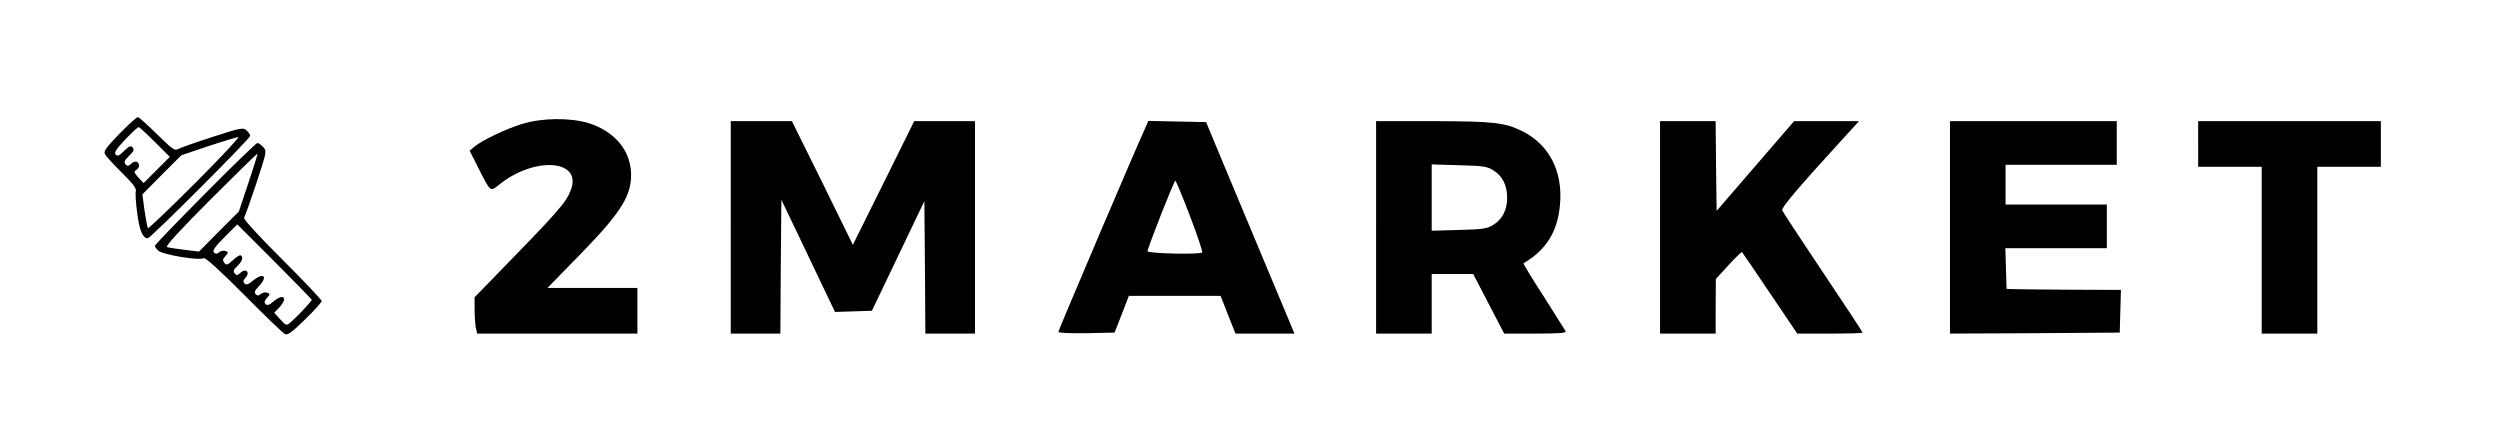 <?xml version="1.0" standalone="no"?>
<!DOCTYPE svg PUBLIC "-//W3C//DTD SVG 20010904//EN"
 "http://www.w3.org/TR/2001/REC-SVG-20010904/DTD/svg10.dtd">
<svg version="1.0" xmlns="http://www.w3.org/2000/svg"
 width="1259pt" height="213pt" viewBox="0 0 1259 213"
 preserveAspectRatio="xMidYMid meet">
<g transform="translate(0,213) scale(0.1,-0.1)"
fill="#000000" stroke="none">
<path d="M601 1456 c-68 -71 -81 -88 -72 -103 5 -10 44 -52 85 -93 56 -55 74
-79 70 -93 -3 -10 0 -59 7 -110 11 -87 28 -127 53 -127 14 0 516 502 516 516
0 6 -8 18 -18 27 -17 16 -28 14 -173 -33 -85 -27 -162 -55 -173 -61 -16 -9
-30 1 -105 75 -48 47 -91 86 -97 86 -6 0 -48 -38 -93 -84z m179 -41 l75 -75
-66 -66 -66 -66 -26 28 c-22 24 -24 30 -12 37 8 4 15 14 15 22 0 23 -20 28
-39 11 -15 -14 -20 -14 -29 -3 -9 11 -5 20 18 42 23 22 27 31 18 42 -9 11 -17
8 -43 -17 -25 -25 -34 -28 -43 -18 -8 10 4 28 49 76 33 34 63 62 67 62 4 0 41
-34 82 -75z m203 -207 c-128 -128 -235 -230 -238 -227 -3 3 -10 43 -17 88
l-11 82 98 99 98 98 136 46 c75 25 143 45 151 46 8 0 -89 -104 -217 -232z"/>
<path d="M2630 1506 c-80 -24 -199 -81 -240 -114 l-25 -21 42 -83 c65 -128 61
-125 108 -87 178 143 418 125 360 -27 -25 -65 -56 -101 -377 -430 l-108 -111
0 -60 c0 -33 3 -75 6 -92 l7 -31 403 0 404 0 0 115 0 115 -226 0 -227 0 164
168 c215 220 266 306 256 425 -10 110 -89 198 -213 237 -93 28 -233 27 -334
-4z"/>
<path d="M3680 985 l0 -535 125 0 125 0 2 337 3 337 135 -282 135 -283 93 3
93 3 132 276 132 276 3 -334 2 -333 125 0 125 0 0 535 0 535 -153 0 -153 0
-154 -311 -155 -312 -153 312 -154 311 -154 0 -154 0 0 -535z"/>
<path d="M5771 1493 c-43 -91 -441 -1026 -441 -1034 0 -6 57 -8 141 -7 l142 3
36 92 36 93 231 0 231 0 37 -95 38 -95 148 0 149 0 -16 38 c-8 20 -72 172
-141 337 -69 165 -162 388 -207 495 l-81 195 -145 3 -146 3 -12 -28z m221
-449 c37 -97 65 -180 62 -185 -7 -12 -274 -6 -275 6 0 15 133 355 140 355 3 0
36 -79 73 -176z"/>
<path d="M6930 985 l0 -535 140 0 140 0 0 150 0 150 104 0 105 0 78 -150 78
-150 158 0 c124 0 157 3 151 13 -4 6 -54 86 -111 176 -58 89 -103 164 -101
165 114 66 172 159 184 294 16 169 -55 306 -193 373 -87 42 -143 48 -445 49
l-288 0 0 -535z m591 287 c45 -28 69 -75 69 -137 0 -62 -24 -109 -69 -137 -32
-20 -52 -23 -173 -26 l-138 -4 0 167 0 167 138 -4 c121 -3 141 -6 173 -26z"/>
<path d="M8360 985 l0 -535 140 0 140 0 0 138 1 137 64 70 c35 38 66 68 68 65
3 -3 66 -96 141 -207 l137 -203 165 0 c90 0 164 2 164 5 0 3 -90 140 -200 304
-110 164 -202 304 -205 312 -5 13 79 112 304 358 l83 91 -163 0 -164 0 -195
-226 -195 -226 -3 226 -2 226 -140 0 -140 0 0 -535z"/>
<path d="M9820 985 l0 -535 428 2 427 3 3 108 3 107 -258 1 c-142 1 -271 2
-288 3 l-30 1 -3 103 -3 102 256 0 255 0 0 110 0 110 -255 0 -255 0 0 100 0
100 280 0 280 0 0 110 0 110 -420 0 -420 0 0 -535z"/>
<path d="M11070 1405 l0 -115 160 0 160 0 0 -420 0 -420 140 0 140 0 0 420 0
420 160 0 160 0 0 115 0 115 -460 0 -460 0 0 -115z"/>
<path d="M1033 1155 c-139 -140 -253 -258 -253 -263 0 -5 8 -16 18 -25 22 -20
211 -51 227 -37 7 6 74 -54 201 -181 104 -105 197 -195 207 -200 15 -9 32 3
103 72 46 45 84 87 84 93 0 6 -90 101 -200 211 -124 123 -196 203 -191 209 5
6 32 84 62 173 52 159 53 162 35 182 -11 12 -24 21 -30 21 -6 -1 -125 -115
-263 -255z m218 54 l-48 -144 -101 -101 -100 -101 -74 9 c-40 5 -80 11 -87 14
-10 3 65 85 219 239 129 129 235 233 237 231 1 -1 -19 -67 -46 -147z m319
-589 c0 -7 -77 -88 -106 -113 -21 -18 -23 -18 -53 15 l-30 33 24 25 c46 48 25
75 -25 34 -23 -20 -34 -24 -42 -16 -9 9 -7 17 7 32 16 18 16 20 1 26 -9 3 -23
1 -32 -6 -11 -10 -18 -10 -26 -2 -9 9 -5 19 15 40 49 51 24 73 -31 27 -22 -18
-32 -21 -40 -13 -9 9 -8 16 5 30 24 27 1 49 -25 25 -16 -15 -21 -15 -30 -4 -9
11 -6 19 13 37 25 24 32 45 17 54 -4 3 -22 -8 -39 -24 -27 -25 -33 -27 -43
-14 -10 12 -9 18 5 34 16 18 16 20 1 26 -9 3 -23 1 -32 -6 -11 -10 -18 -10
-27 -1 -8 8 4 27 53 76 l65 65 187 -187 c103 -104 188 -190 188 -193z"/>
</g>
</svg>
